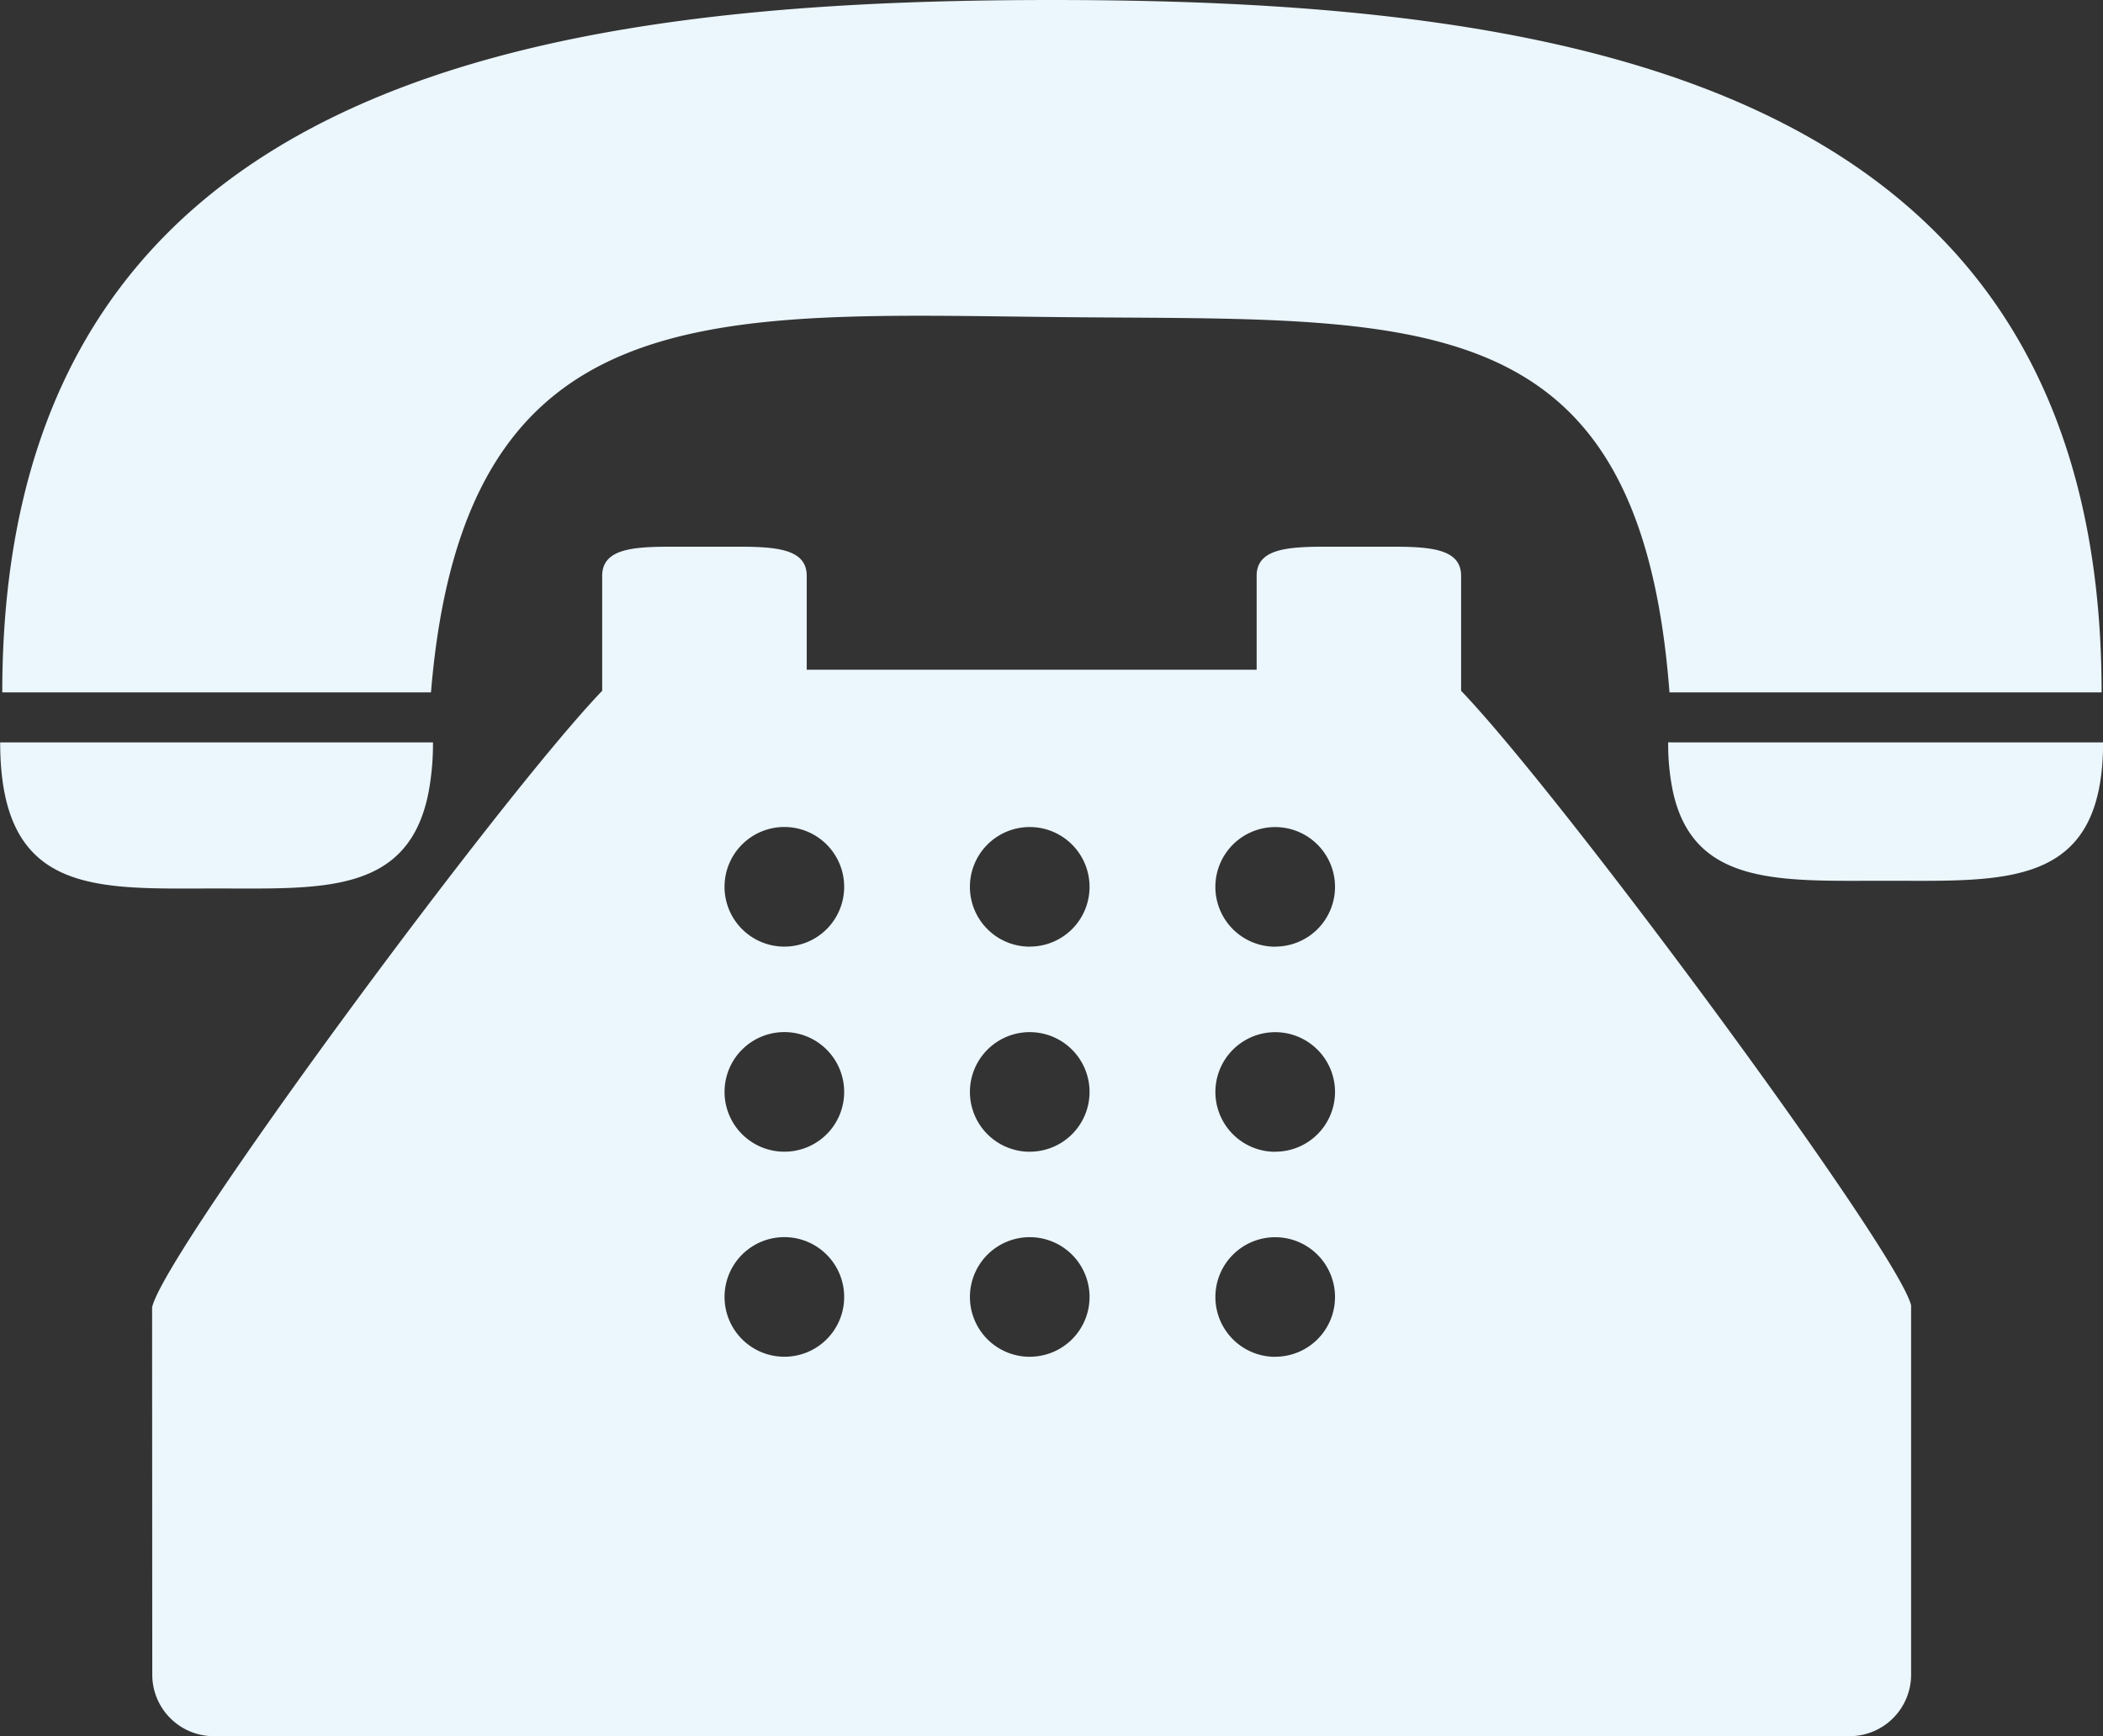 <svg xmlns="http://www.w3.org/2000/svg" width="241" height="199" viewBox="0 0 241 199">
  <rect x="0" y="0" width="241" height="199" fill="#333333" stroke="none"/>
<defs>
    <style>
      .cls-1 {
        fill: #ebf6fd;
        fill-rule: evenodd;
      }
    </style>
  </defs>
  <path id="Forma_1" data-name="Forma 1" class="cls-1" d="M1581.83,428.349c40.62,0.4,66.05-2.133,69.49,43.005h49.52c0-69.928-60.82-79.353-120.29-79.353-59.49,0-120.29,9.425-120.29,79.353h49.13C1513.19,425.351,1541.57,427.949,1581.83,428.349Zm-97.02,65.482c12.07,0,22.1.723,24.33-11.174a30.417,30.417,0,0,0,.48-5.571h-49.6C1460.02,494.791,1471.12,493.831,1484.81,493.831Zm166.83-16.745h-0.47a26.765,26.765,0,0,0,.53,5.571c2.35,10.972,12.37,10.29,24.39,10.29,13.77,0,24.92.907,24.92-15.861h-49.37Zm-24.2-12.054V458c0-3.144-3.61-3.342-8.07-3.342h-7.29c-4.46,0-8.07.2-8.07,3.342V468.76h-51.56V458c0-3.144-3.62-3.342-8.08-3.342h-7.29c-4.46,0-8.07.2-8.07,3.342v13.174c-11.75,12.241-50.19,64.353-51.58,70.665l0.02,42.1a7.046,7.046,0,0,0,7.03,7.051h187.5a7.053,7.053,0,0,0,7.03-7.051v-42.31c-1.39-6.124-39.82-58.213-51.57-70.454v-6.141ZM1549.9,547.5a6.854,6.854,0,1,1,6.84-6.854A6.842,6.842,0,0,1,1549.9,547.5Zm0-23.5a6.854,6.854,0,1,1,6.84-6.854A6.842,6.842,0,0,1,1549.9,524Zm0-23.505a6.855,6.855,0,1,1,6.84-6.855A6.843,6.843,0,0,1,1549.9,500.493Zm28.13,47.01a6.854,6.854,0,1,1,6.83-6.854A6.842,6.842,0,0,1,1578.03,547.5Zm0-23.5a6.854,6.854,0,1,1,6.83-6.854A6.842,6.842,0,0,1,1578.03,524Zm0-23.505a6.855,6.855,0,1,1,6.83-6.855A6.843,6.843,0,0,1,1578.03,500.493Zm28.12,47.01a6.854,6.854,0,1,1,6.84-6.854A6.842,6.842,0,0,1,1606.15,547.5Zm0-23.5a6.854,6.854,0,1,1,6.84-6.854A6.842,6.842,0,0,1,1606.15,524Zm0-23.505a6.855,6.855,0,1,1,6.84-6.855A6.843,6.843,0,0,1,1606.15,500.493Z" transform="translate(-1460 -392)"/>
</svg>
